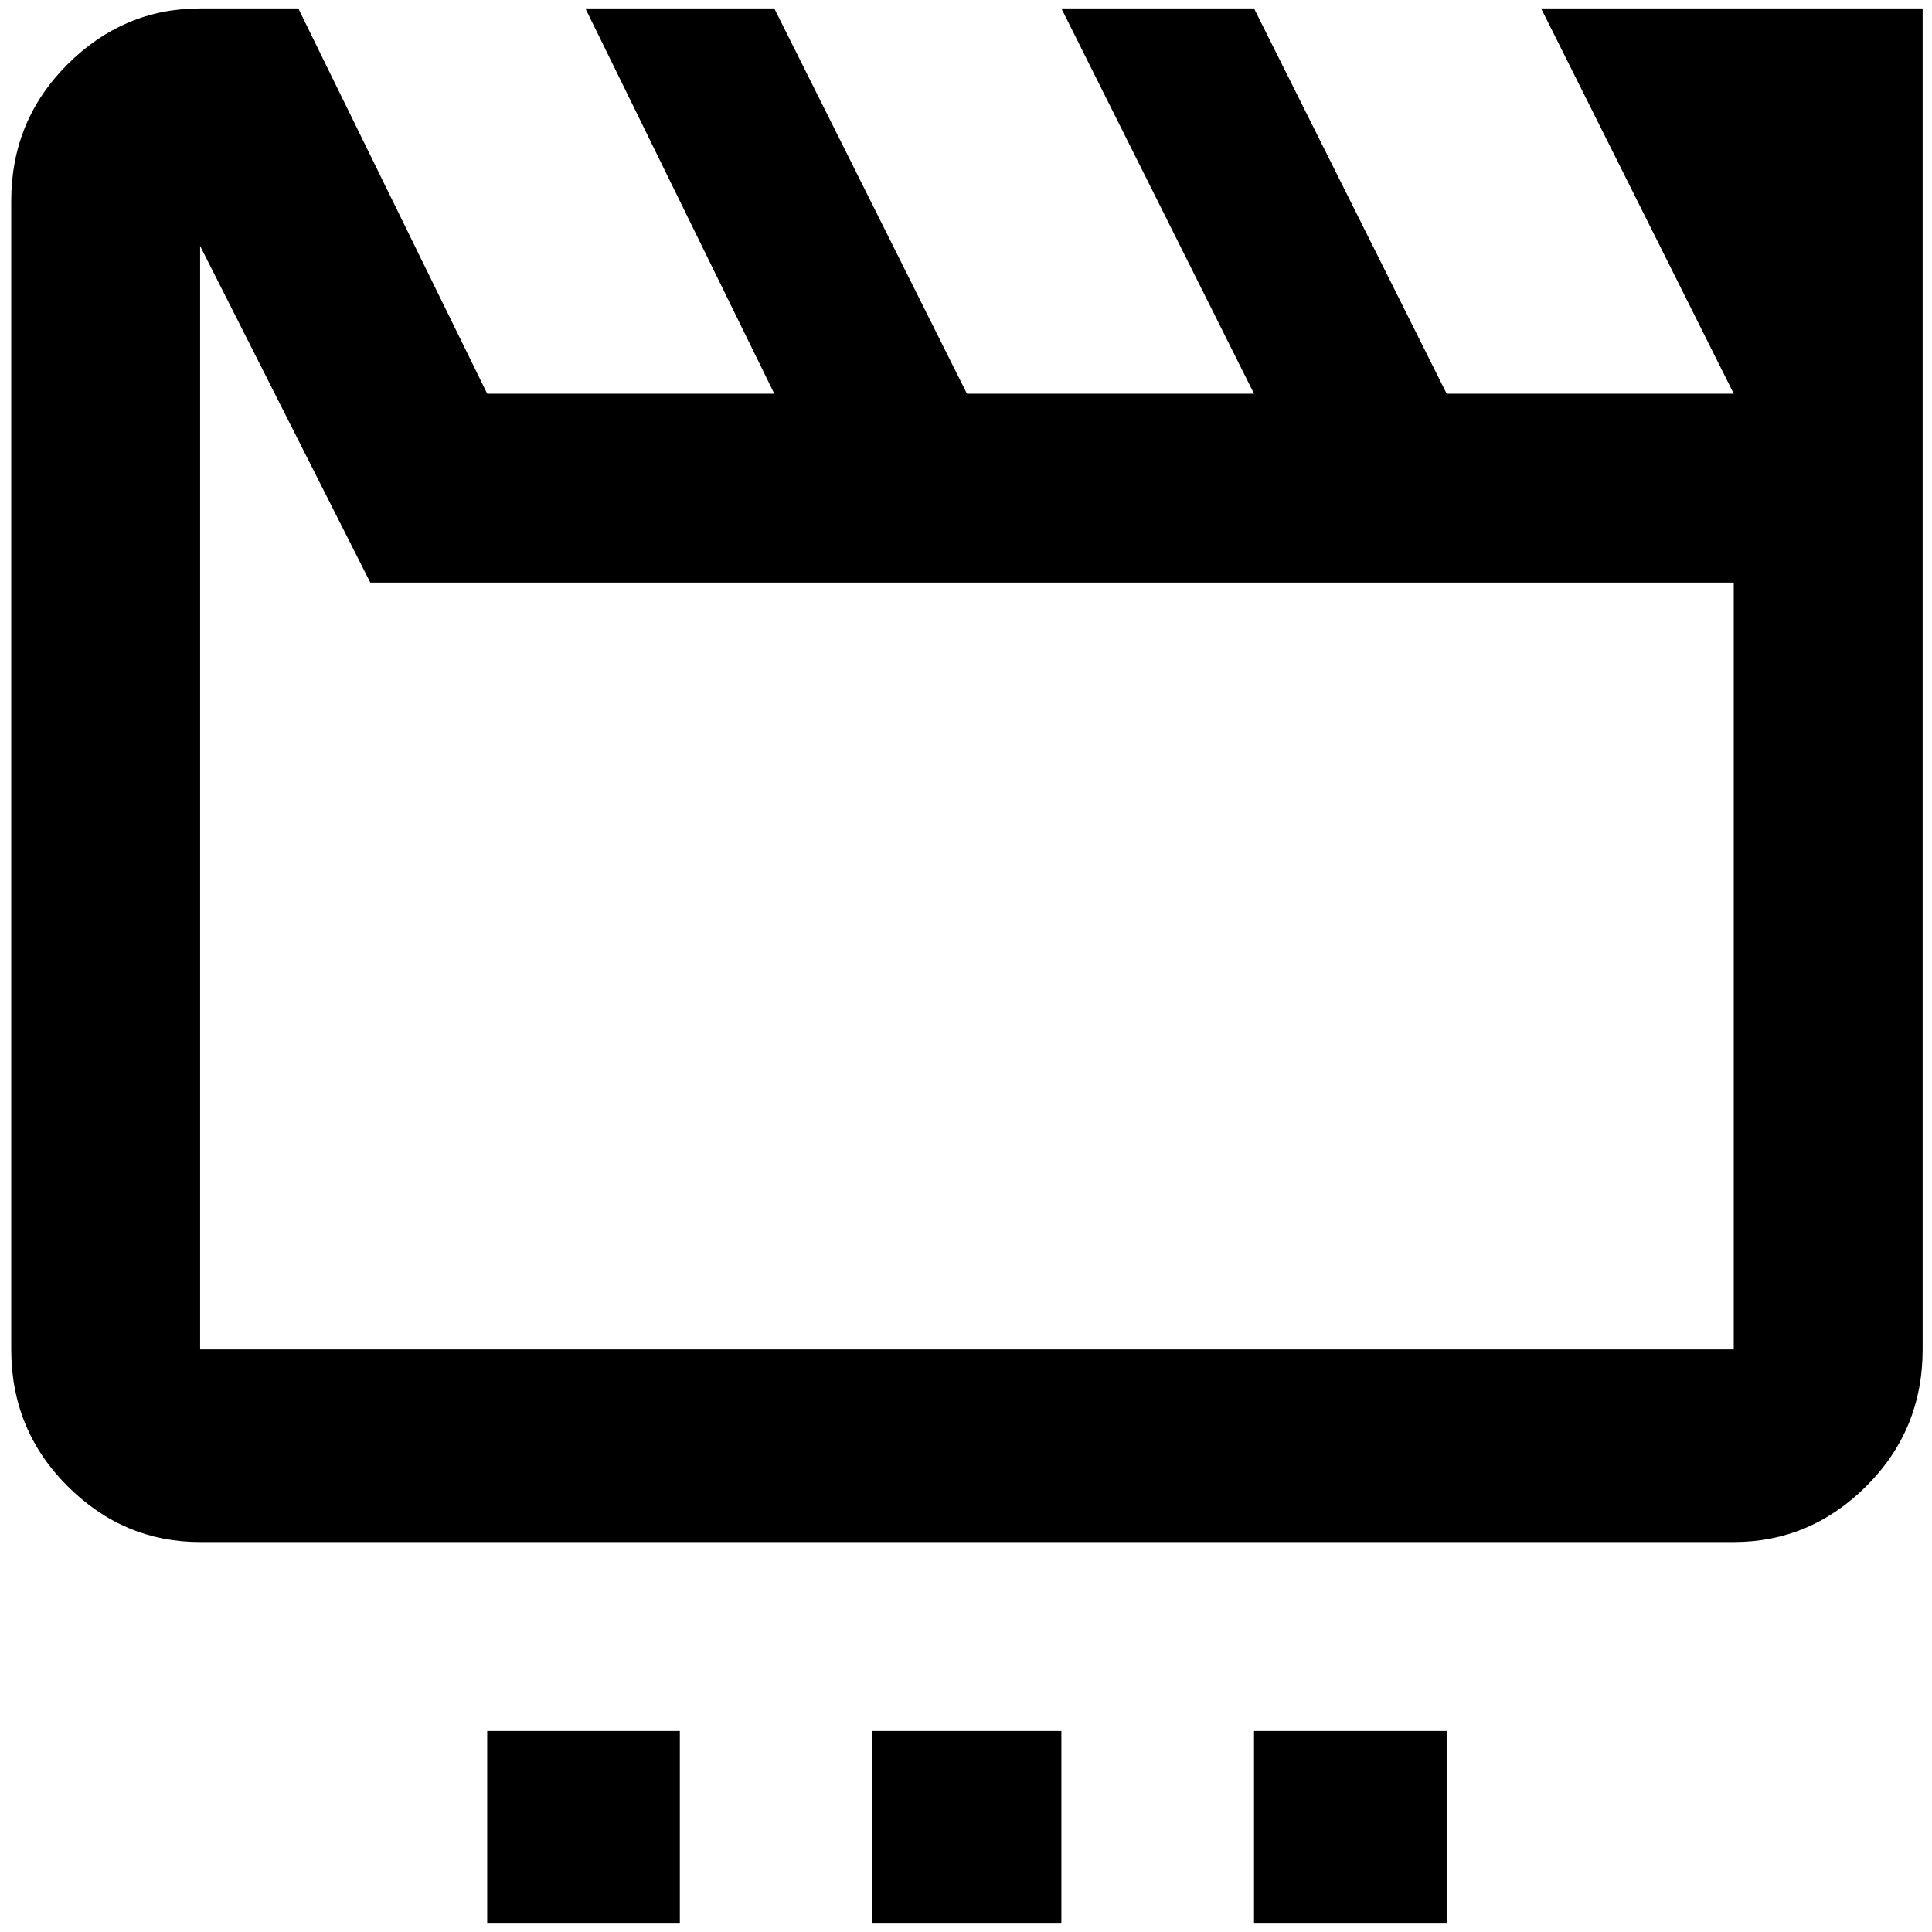 <?xml version="1.0" standalone="no"?>
<!DOCTYPE svg PUBLIC "-//W3C//DTD SVG 1.1//EN" "http://www.w3.org/Graphics/SVG/1.1/DTD/svg11.dtd" >
<svg xmlns="http://www.w3.org/2000/svg" xmlns:xlink="http://www.w3.org/1999/xlink" version="1.1" width="2048" height="2048" viewBox="-10 0 2066 2048">
   <path fill="currentColor"
d="M1638 0l206 412h-307l-206 -412h-206l206 412h-307l-206 -412h-202l202 412h-307l-202 -412h-105q-82 0 -142 60t-60 146v1228q0 86 60 146t142 60h1640q82 0 142 -60t60 -146v-1434h-408zM1844 1434h-1640v-1180l182 360h1458v820zM923 1842h202v206h-202v-206z
M511 1842h206v206h-206v-206zM1331 1842h206v206h-206v-206z" />
</svg>
